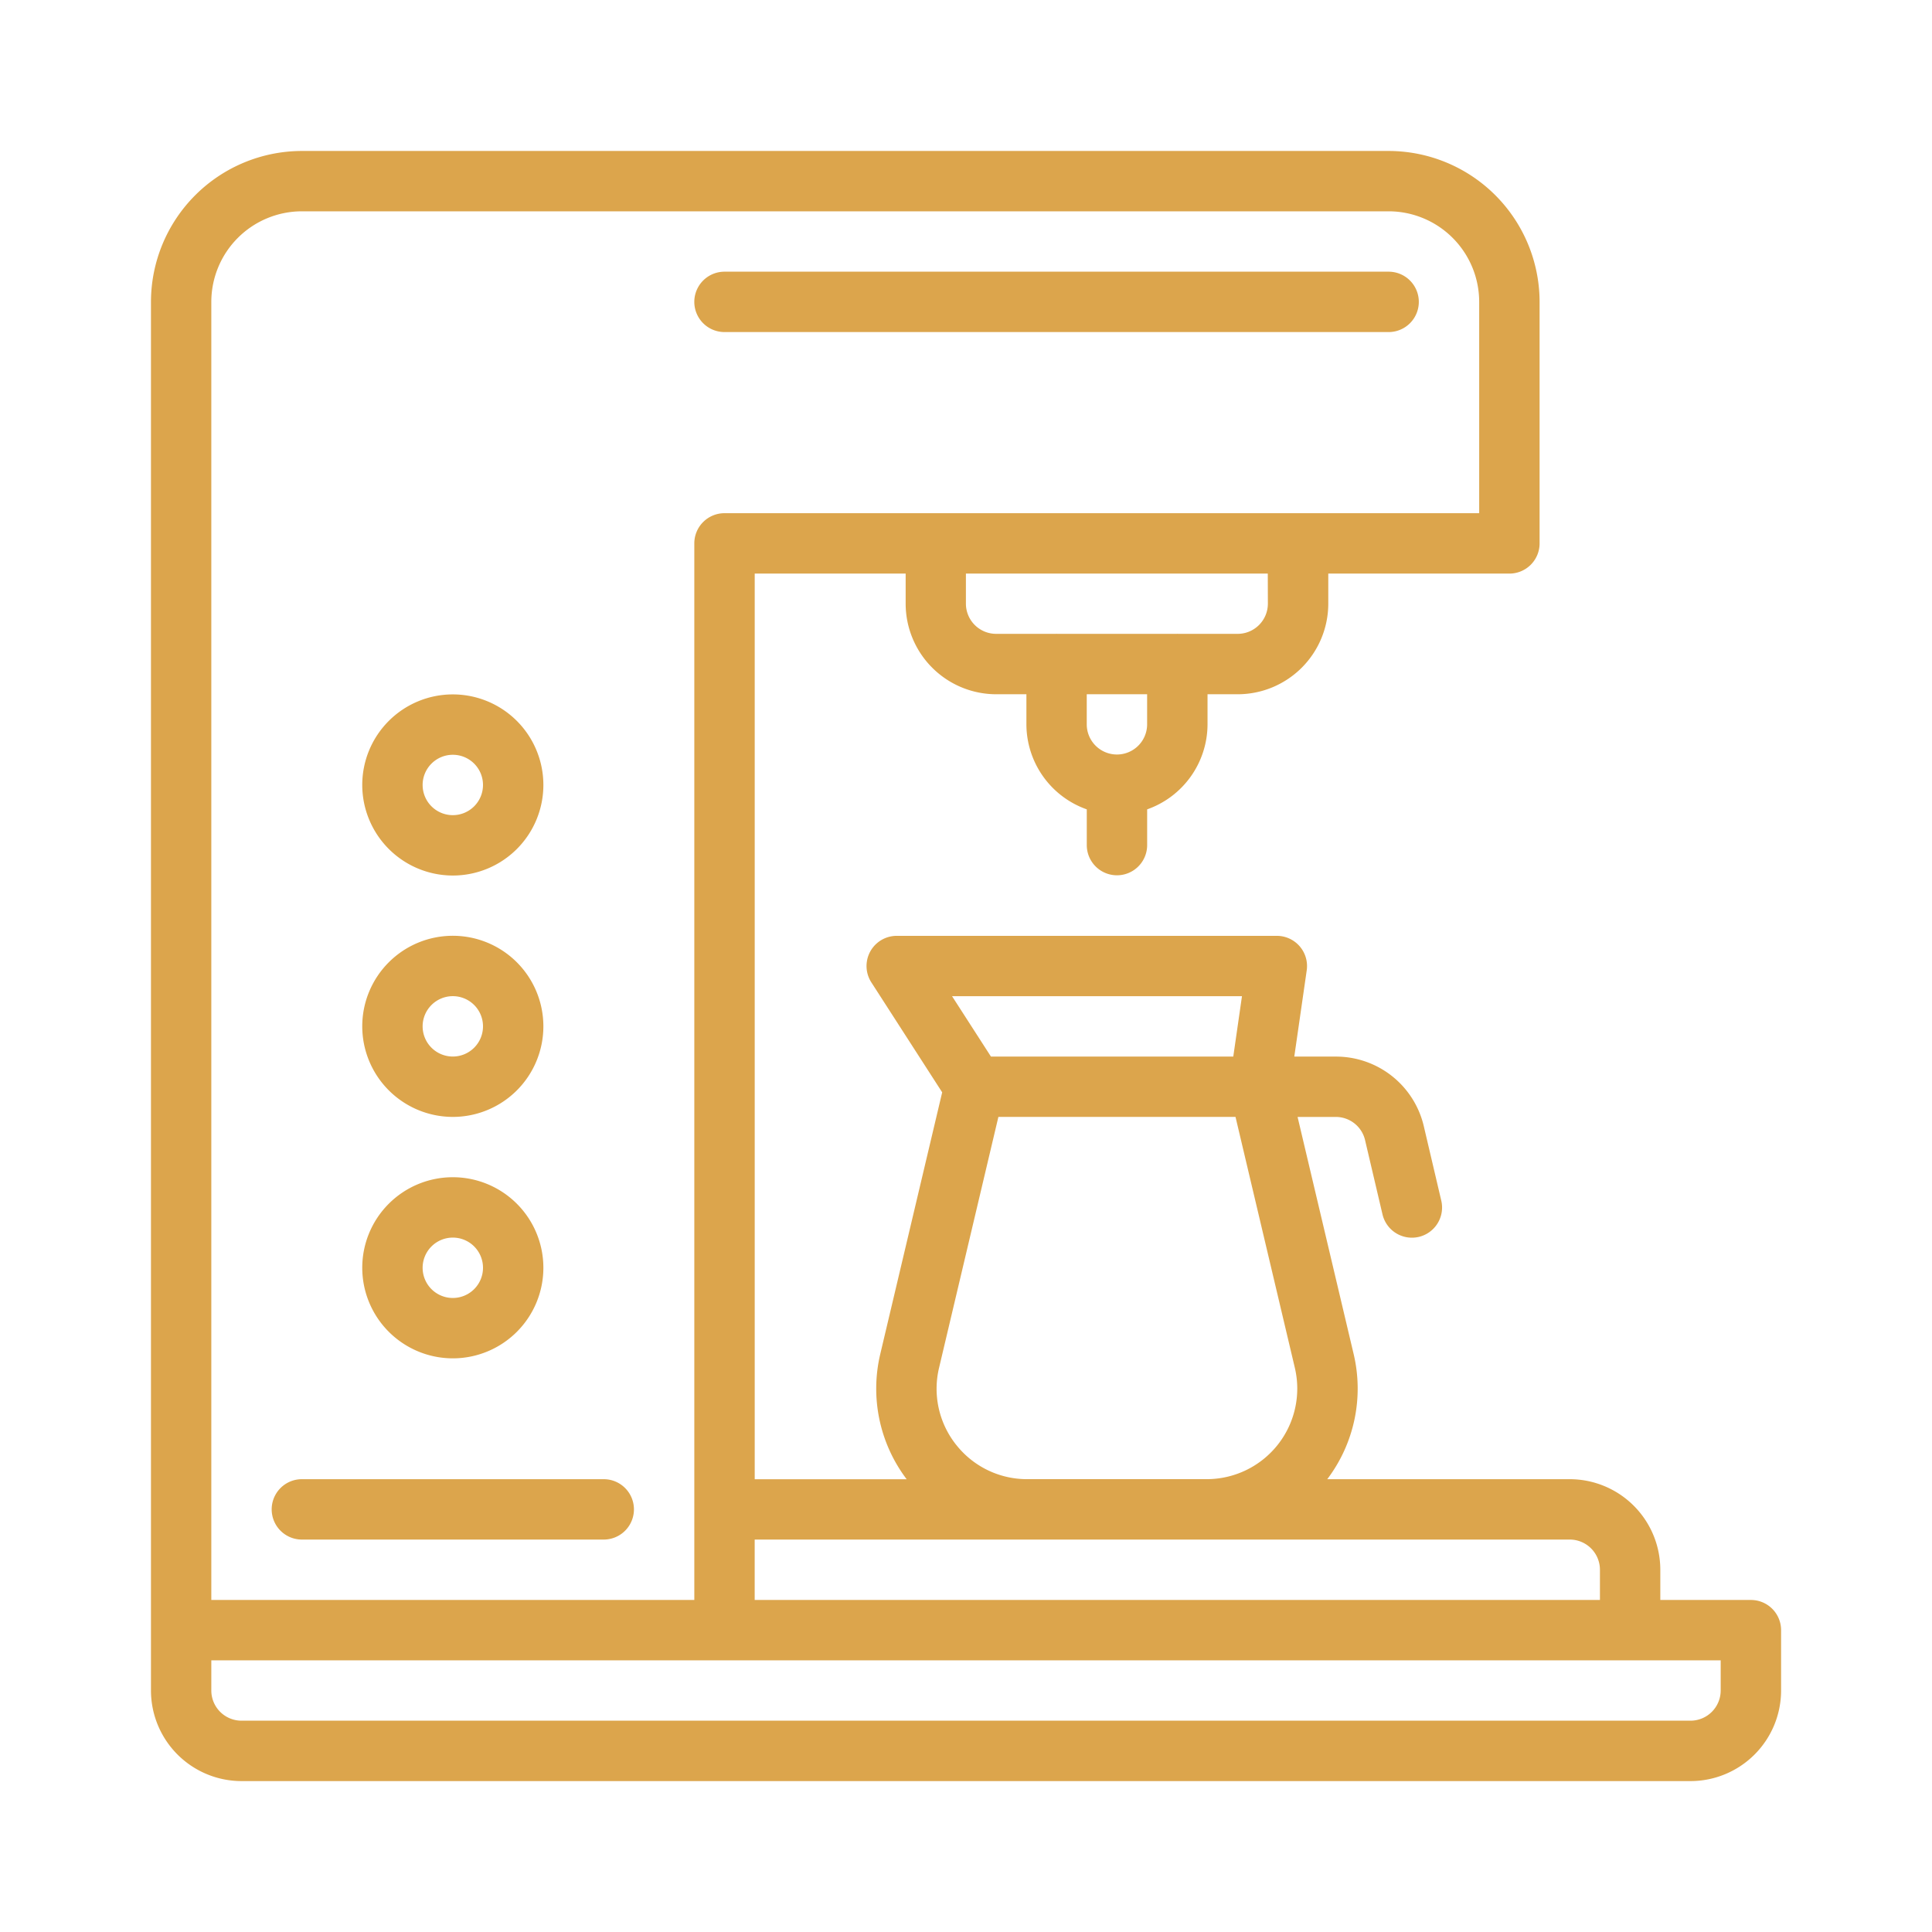 <!-- icon666.com - MILLIONS vector ICONS FREE --><svg id="Layer_1" viewBox="0 0 64 64" xmlns="http://www.w3.org/2000/svg" data-name="Layer 1"><g><path d="m58 53h-3v-1a3.003 3.003 0 0 0 -3-3h-8.033a4.971 4.971 0 0 0 .873-4.151l-1.856-7.849h1.262a.995.995 0 0 1 .974.77l.577 2.458a1.001 1.001 0 0 0 .973.772 1.026 1.026 0 0 0 .229-.026 1 1 0 0 0 .745-1.202l-.577-2.458a2.987 2.987 0 0 0 -2.921-2.313h-1.371l.412-2.857a1.001 1.001 0 0 0 -.99-1.143h-12.592a1 1 0 0 0 -.841 1.541l2.347 3.643-2.05 8.665a4.971 4.971 0 0 0 .873 4.151h-5.033v-30h5v.997a3.003 3.003 0 0 0 3 3h1v.997a2.995 2.995 0 0 0 2 2.816v1.184a1 1 0 1 0 2 0v-1.184a2.995 2.995 0 0 0 2-2.816v-.997h1a3.003 3.003 0 0 0 3-3v-.997h6a1 1 0 0 0 1-1v-8a5.006 5.006 0 0 0 -5-5h-36a5.006 5.006 0 0 0 -5 5v46a3.003 3.003 0 0 0 3 3h48a3.003 3.003 0 0 0 3-3v-2a1 1 0 0 0 -1-1zm-16.858-20-.288 2h-8.028l-1.288-2zm-9.468 14.861a2.983 2.983 0 0 1 -.566-2.552l1.965-8.31h7.855l1.965 8.31a3 3 0 0 1 -2.919 3.69h-5.947a2.982 2.982 0 0 1 -2.353-1.139zm20.326 3.139a1.001 1.001 0 0 1 1 1v1h-28v-2zm-14-27.006a1 1 0 1 1 -2 0v-.997h2zm4-3.997a1.001 1.001 0 0 1 -1 1h-1.986l-.015-.003-.015.003h-3.971l-.015-.003-.015.003h-1.986a1.001 1.001 0 0 1 -1-1v-.997h10zm-32-12.997h36a3.003 3.003 0 0 1 3 3v7h-25a1 1 0 0 0 -1 1v35h-16v-43a3.003 3.003 0 0 1 3-3zm47 49a1.001 1.001 0 0 1 -1 1h-48a1.001 1.001 0 0 1 -1-1v-1h50z" fill="#000000" style="fill: rgb(220, 165, 76);"></path><path d="m10 51h10a1 1 0 0 0 0-2h-10a1 1 0 0 0 0 2z" fill="#000000" style="fill: rgb(220, 165, 76);"></path><path d="m15 29.003a3 3 0 1 0 -3-3 3.003 3.003 0 0 0 3 3zm0-4a1 1 0 1 1 -1 1 1.001 1.001 0 0 1 1-1z" fill="#000000" style="fill: rgb(220, 165, 76);"></path><path d="m15 36.999a3 3 0 1 0 -3-3 3.003 3.003 0 0 0 3 3zm0-4a1 1 0 1 1 -1 1 1.001 1.001 0 0 1 1-1z" fill="#000000" style="fill: rgb(220, 165, 76);"></path><path d="m15 44.997a3 3 0 1 0 -3-3 3.003 3.003 0 0 0 3 3zm0-4a1 1 0 1 1 -1 1 1.001 1.001 0 0 1 1-1z" fill="#000000" style="fill: rgb(220, 165, 76);"></path><path d="m24 11h22a1 1 0 0 0 0-2h-22a1 1 0 0 0 0 2z" fill="#000000" style="fill: rgb(220, 165, 76);"></path></g></svg>